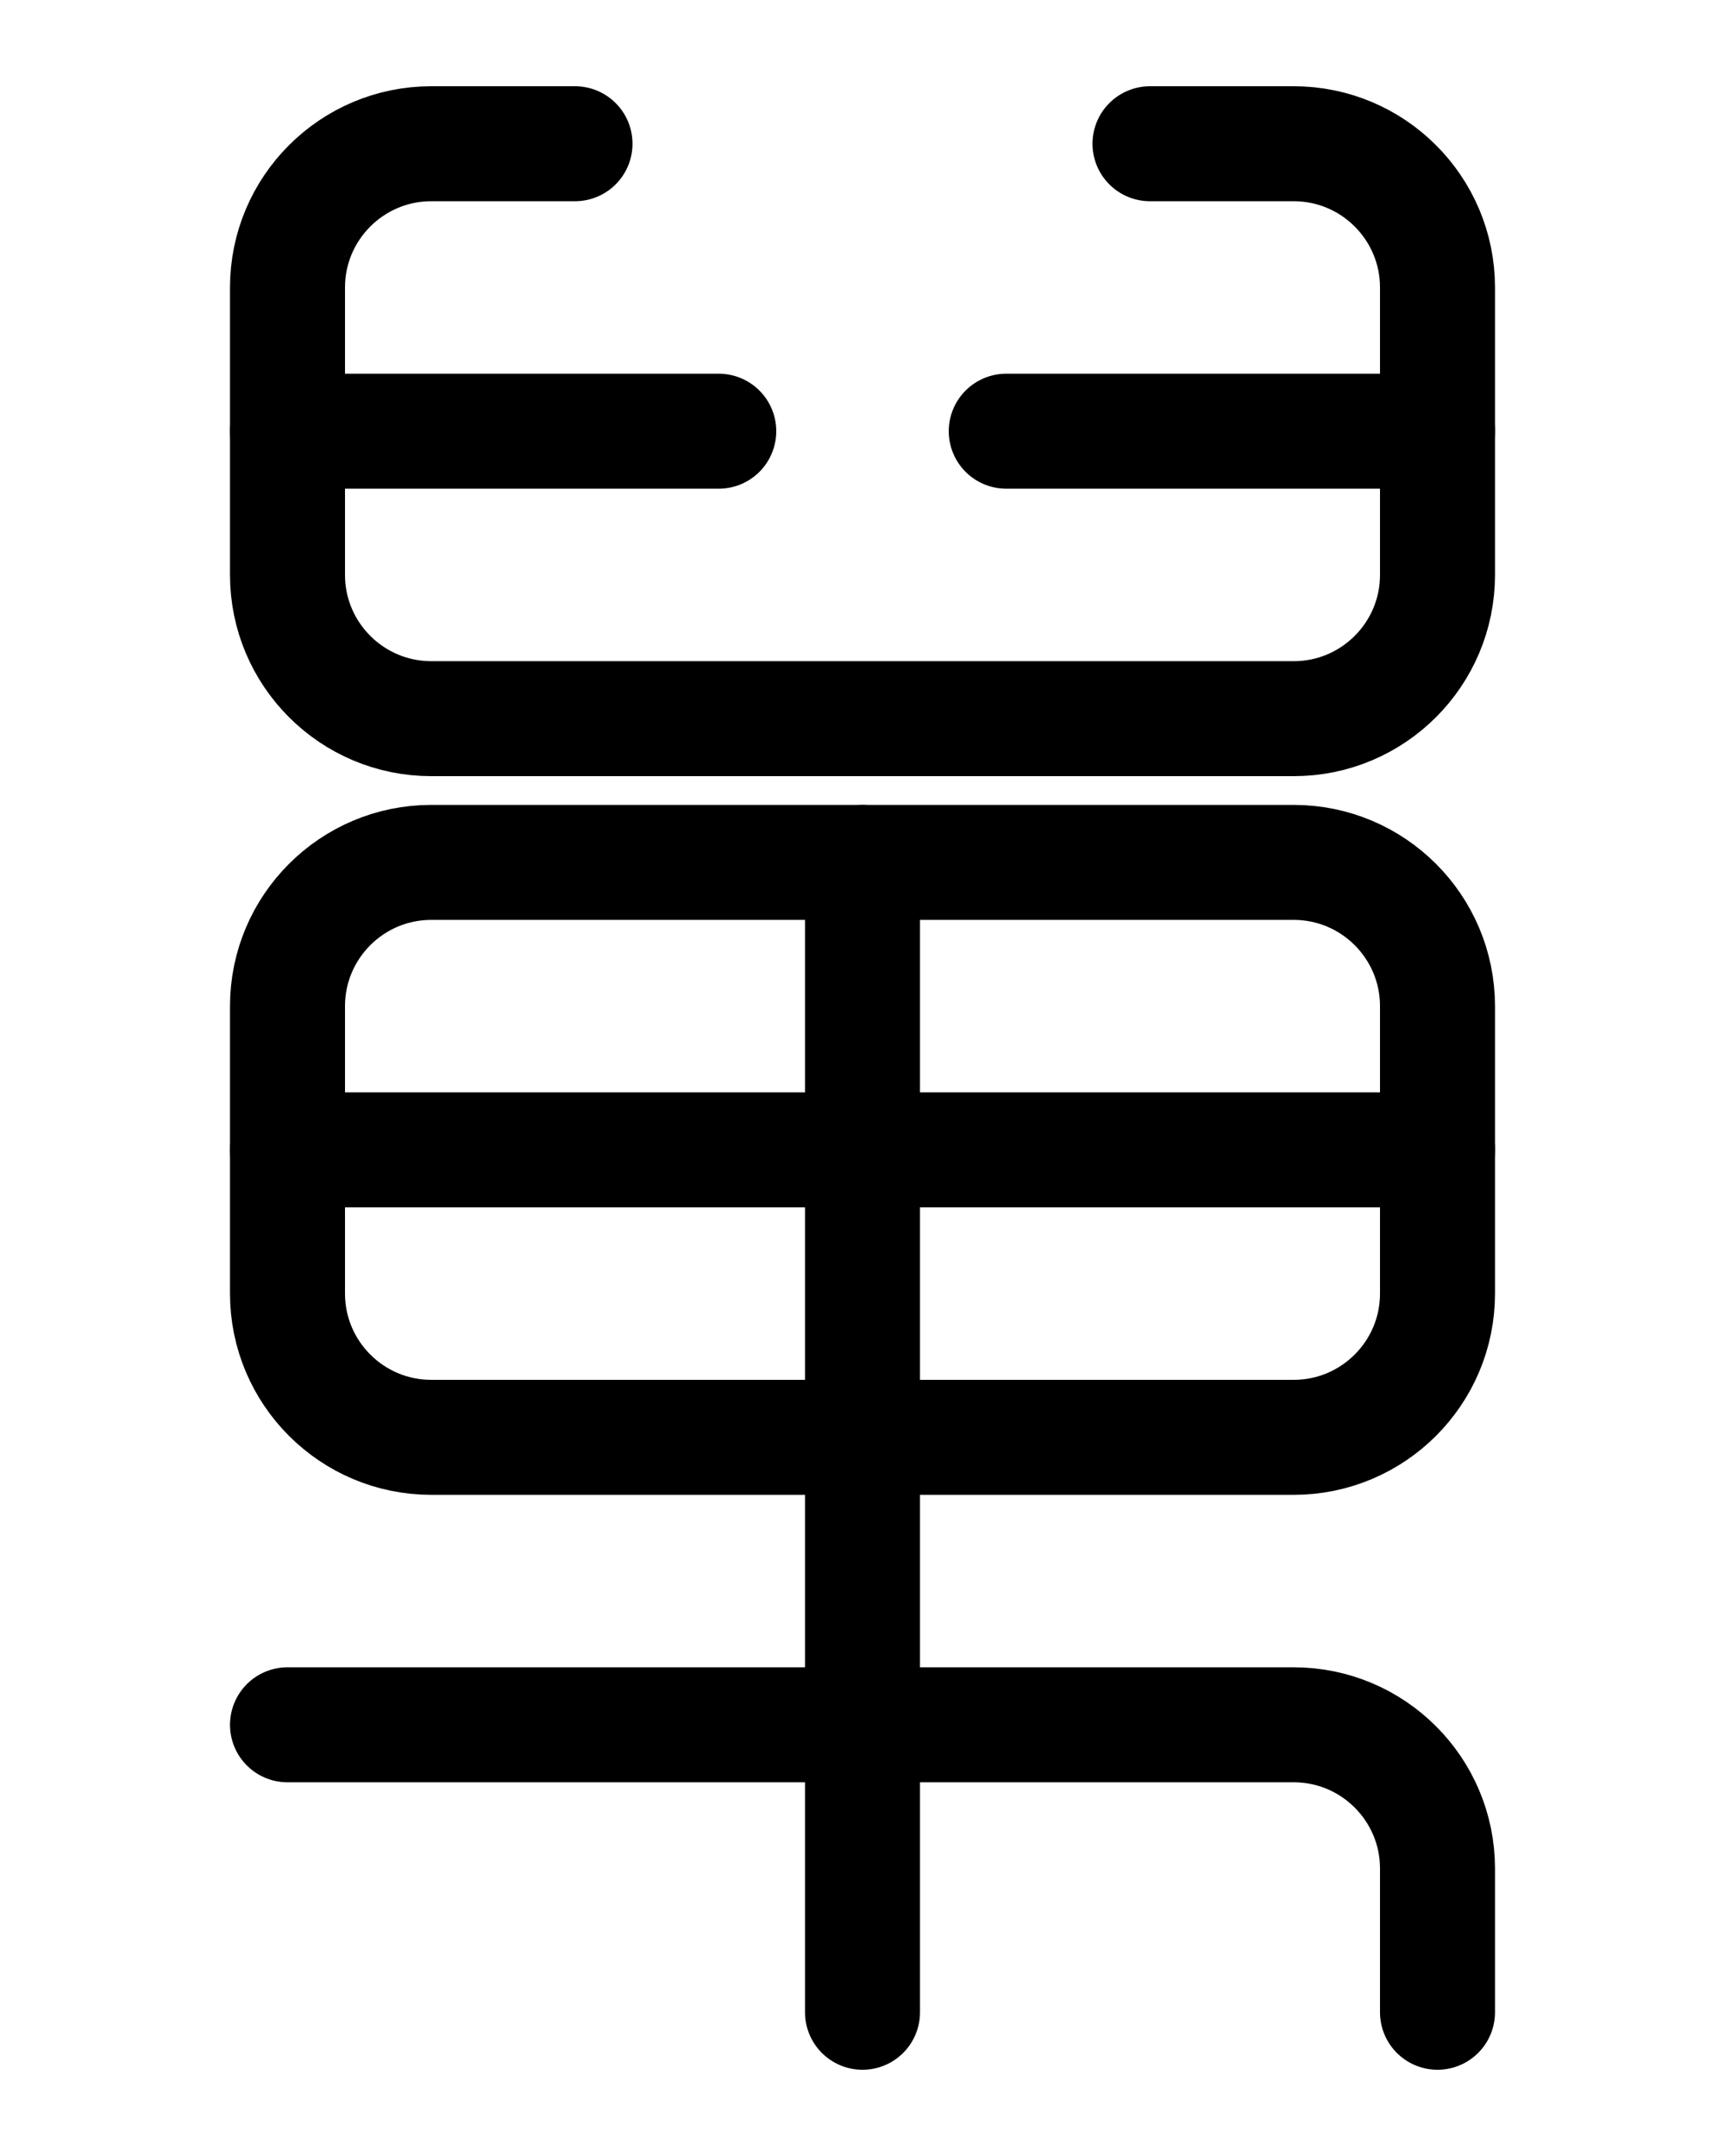 <?xml version="1.0" encoding="utf-8"?>
<!-- Generator: Adobe Illustrator 26.0.0, SVG Export Plug-In . SVG Version: 6.00 Build 0)  -->
<svg version="1.1" id="图层_1" xmlns="http://www.w3.org/2000/svg" xmlns:xlink="http://www.w3.org/1999/xlink" x="0px" y="0px"
	 viewBox="0 0 720 900" style="enable-background:new 0 0 720 900;" xml:space="preserve">
<style type="text/css">
	.st0{fill:none;stroke:#000000;stroke-width:48;stroke-linecap:round;stroke-linejoin:round;stroke-miterlimit:10;}
</style>
<path class="st0" d="M120,720h420c33.1,0,60,26.9,60,60v60"/>
<line class="st0" x1="360" y1="840" x2="360" y2="360"/>
<path class="st0" d="M540,600H180c-33.1,0-60-26.9-60-60V420c0-33.1,26.9-60,60-60h360c33.1,0,60,26.9,60,60v120
	C600,573.1,573.1,600,540,600z"/>
<line class="st0" x1="120" y1="480" x2="600" y2="480"/>
<line class="st0" x1="300" y1="180" x2="120" y2="180"/>
<line class="st0" x1="420" y1="180" x2="600" y2="180"/>
<path class="st0" d="M240,60h-60c-33.1,0-60,26.9-60,60v120c0,33.1,26.9,60,60,60h360c33.1,0,60-26.9,60-60V120
	c0-33.1-26.9-60-60-60h-60"/>
</svg>
